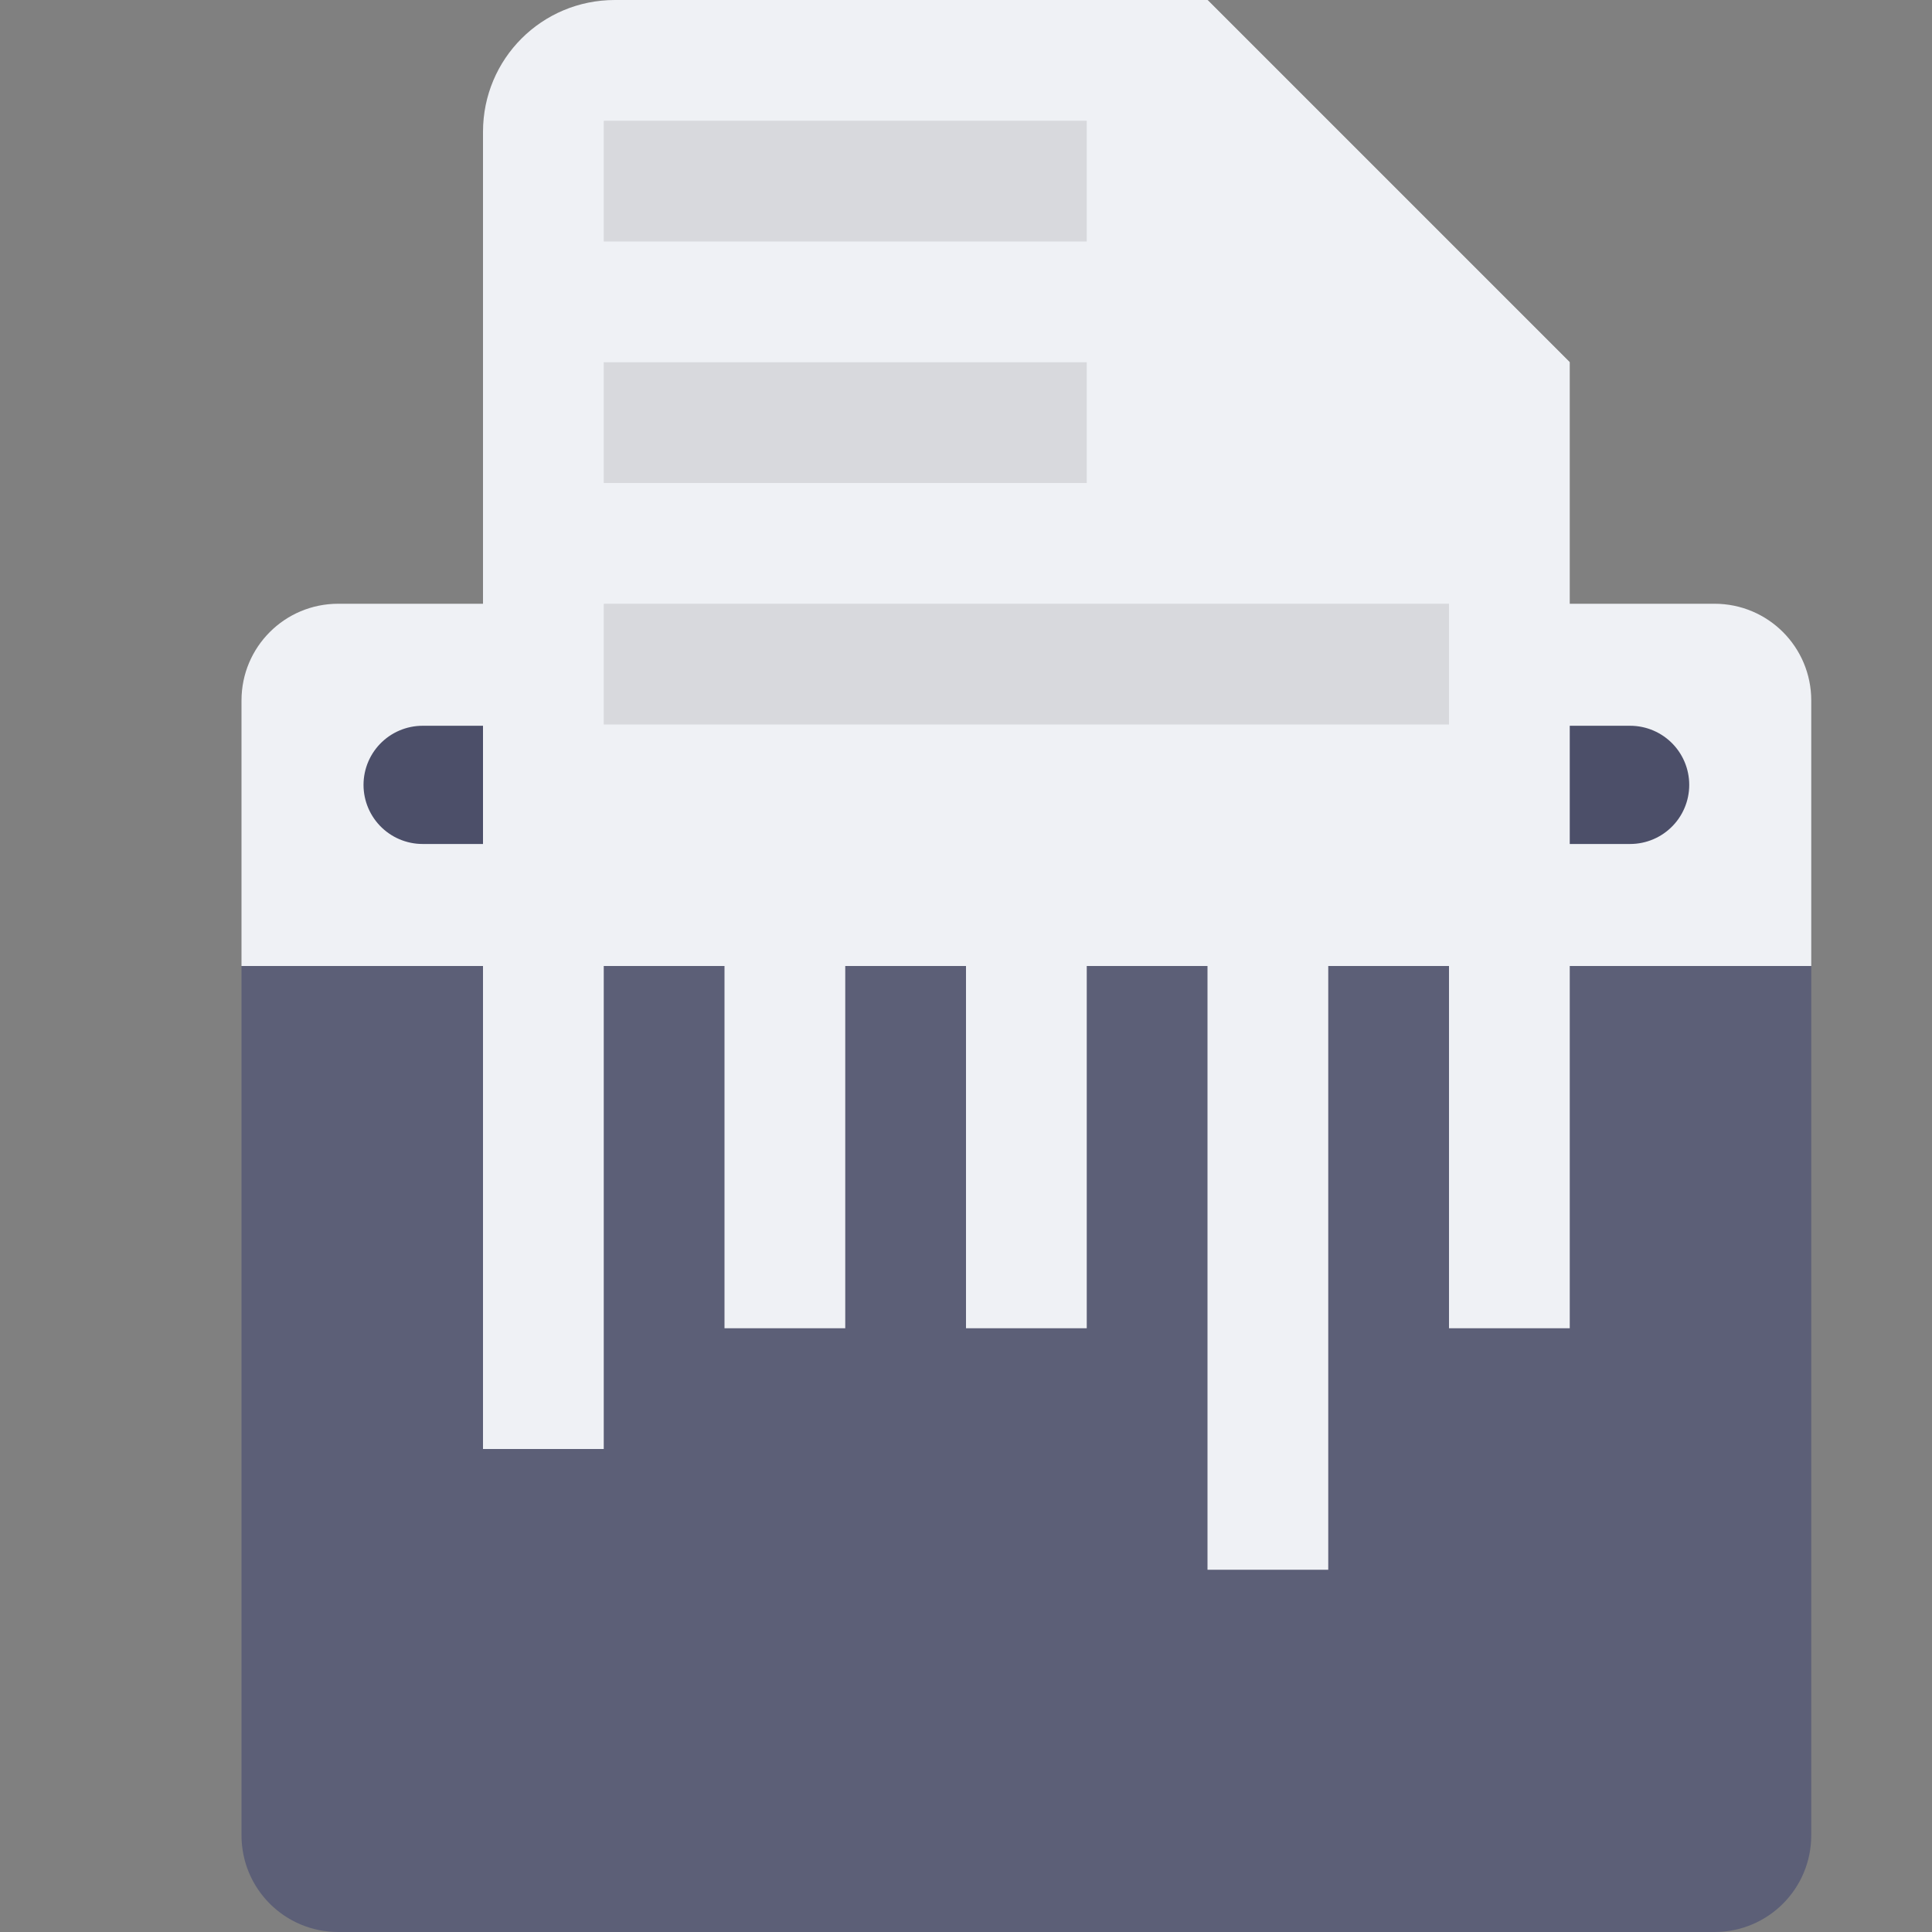 <svg xmlns="http://www.w3.org/2000/svg" width="16" height="16" version="1.1">
 <rect width="100%" height="100%" fill="#808080" stroke="none"/>
 <path style="fill:#5c5f77" d="M 2 8 L 2 15.199 C 2 15.642 2.358 16 2.801 16 L 14.199 16 C 14.642 16 15 15.642 15 15.199 L 15 8 L 2 8 z"/>
 <path style="fill:#eff1f5" d="M 2.801,5 C 2.358,5 2,5.358 2,5.801 V 8 H 15 V 5.801 C 15,5.358 14.642,5 14.199,5 Z"/>
 <path style="fill:none;stroke:#4c4f69;stroke-width:0.979;stroke-linecap:round" d="m 3.5,6.5 h 10"/>
 <path style="fill:#eff1f5" d="M 5.092 0 C 4.487 0 4 0.487 4 1.092 L 4 7 L 13 7 L 13 3 L 10 0 L 5.092 0 z"/>
 <path style="opacity:0.1" d="M 5 1 L 5 2 L 9 2 L 9 1 L 5 1 z M 5 3 L 5 4 L 9 4 L 9 3 L 5 3 z M 5 5 L 5 6 L 12 6 L 12 5 L 5 5 z"/>
 <path style="fill:#eff1f5" d="M 10,0 V 1.8 C 10,2.463 10.537,3 11.2,3 H 13 Z"/>
 <path style="fill:#eff1f5" d="M 4 8 L 4 12 L 5 12 L 5 8 L 4 8 z M 6 8 L 6 11 L 7 11 L 7 8 L 6 8 z M 8 8 L 8 11 L 9 11 L 9 8 L 8 8 z M 10 8 L 10 13 L 11 13 L 11 8 L 10 8 z M 12 8 L 12 11 L 13 11 L 13 8 L 12 8 z"/>
</svg>
